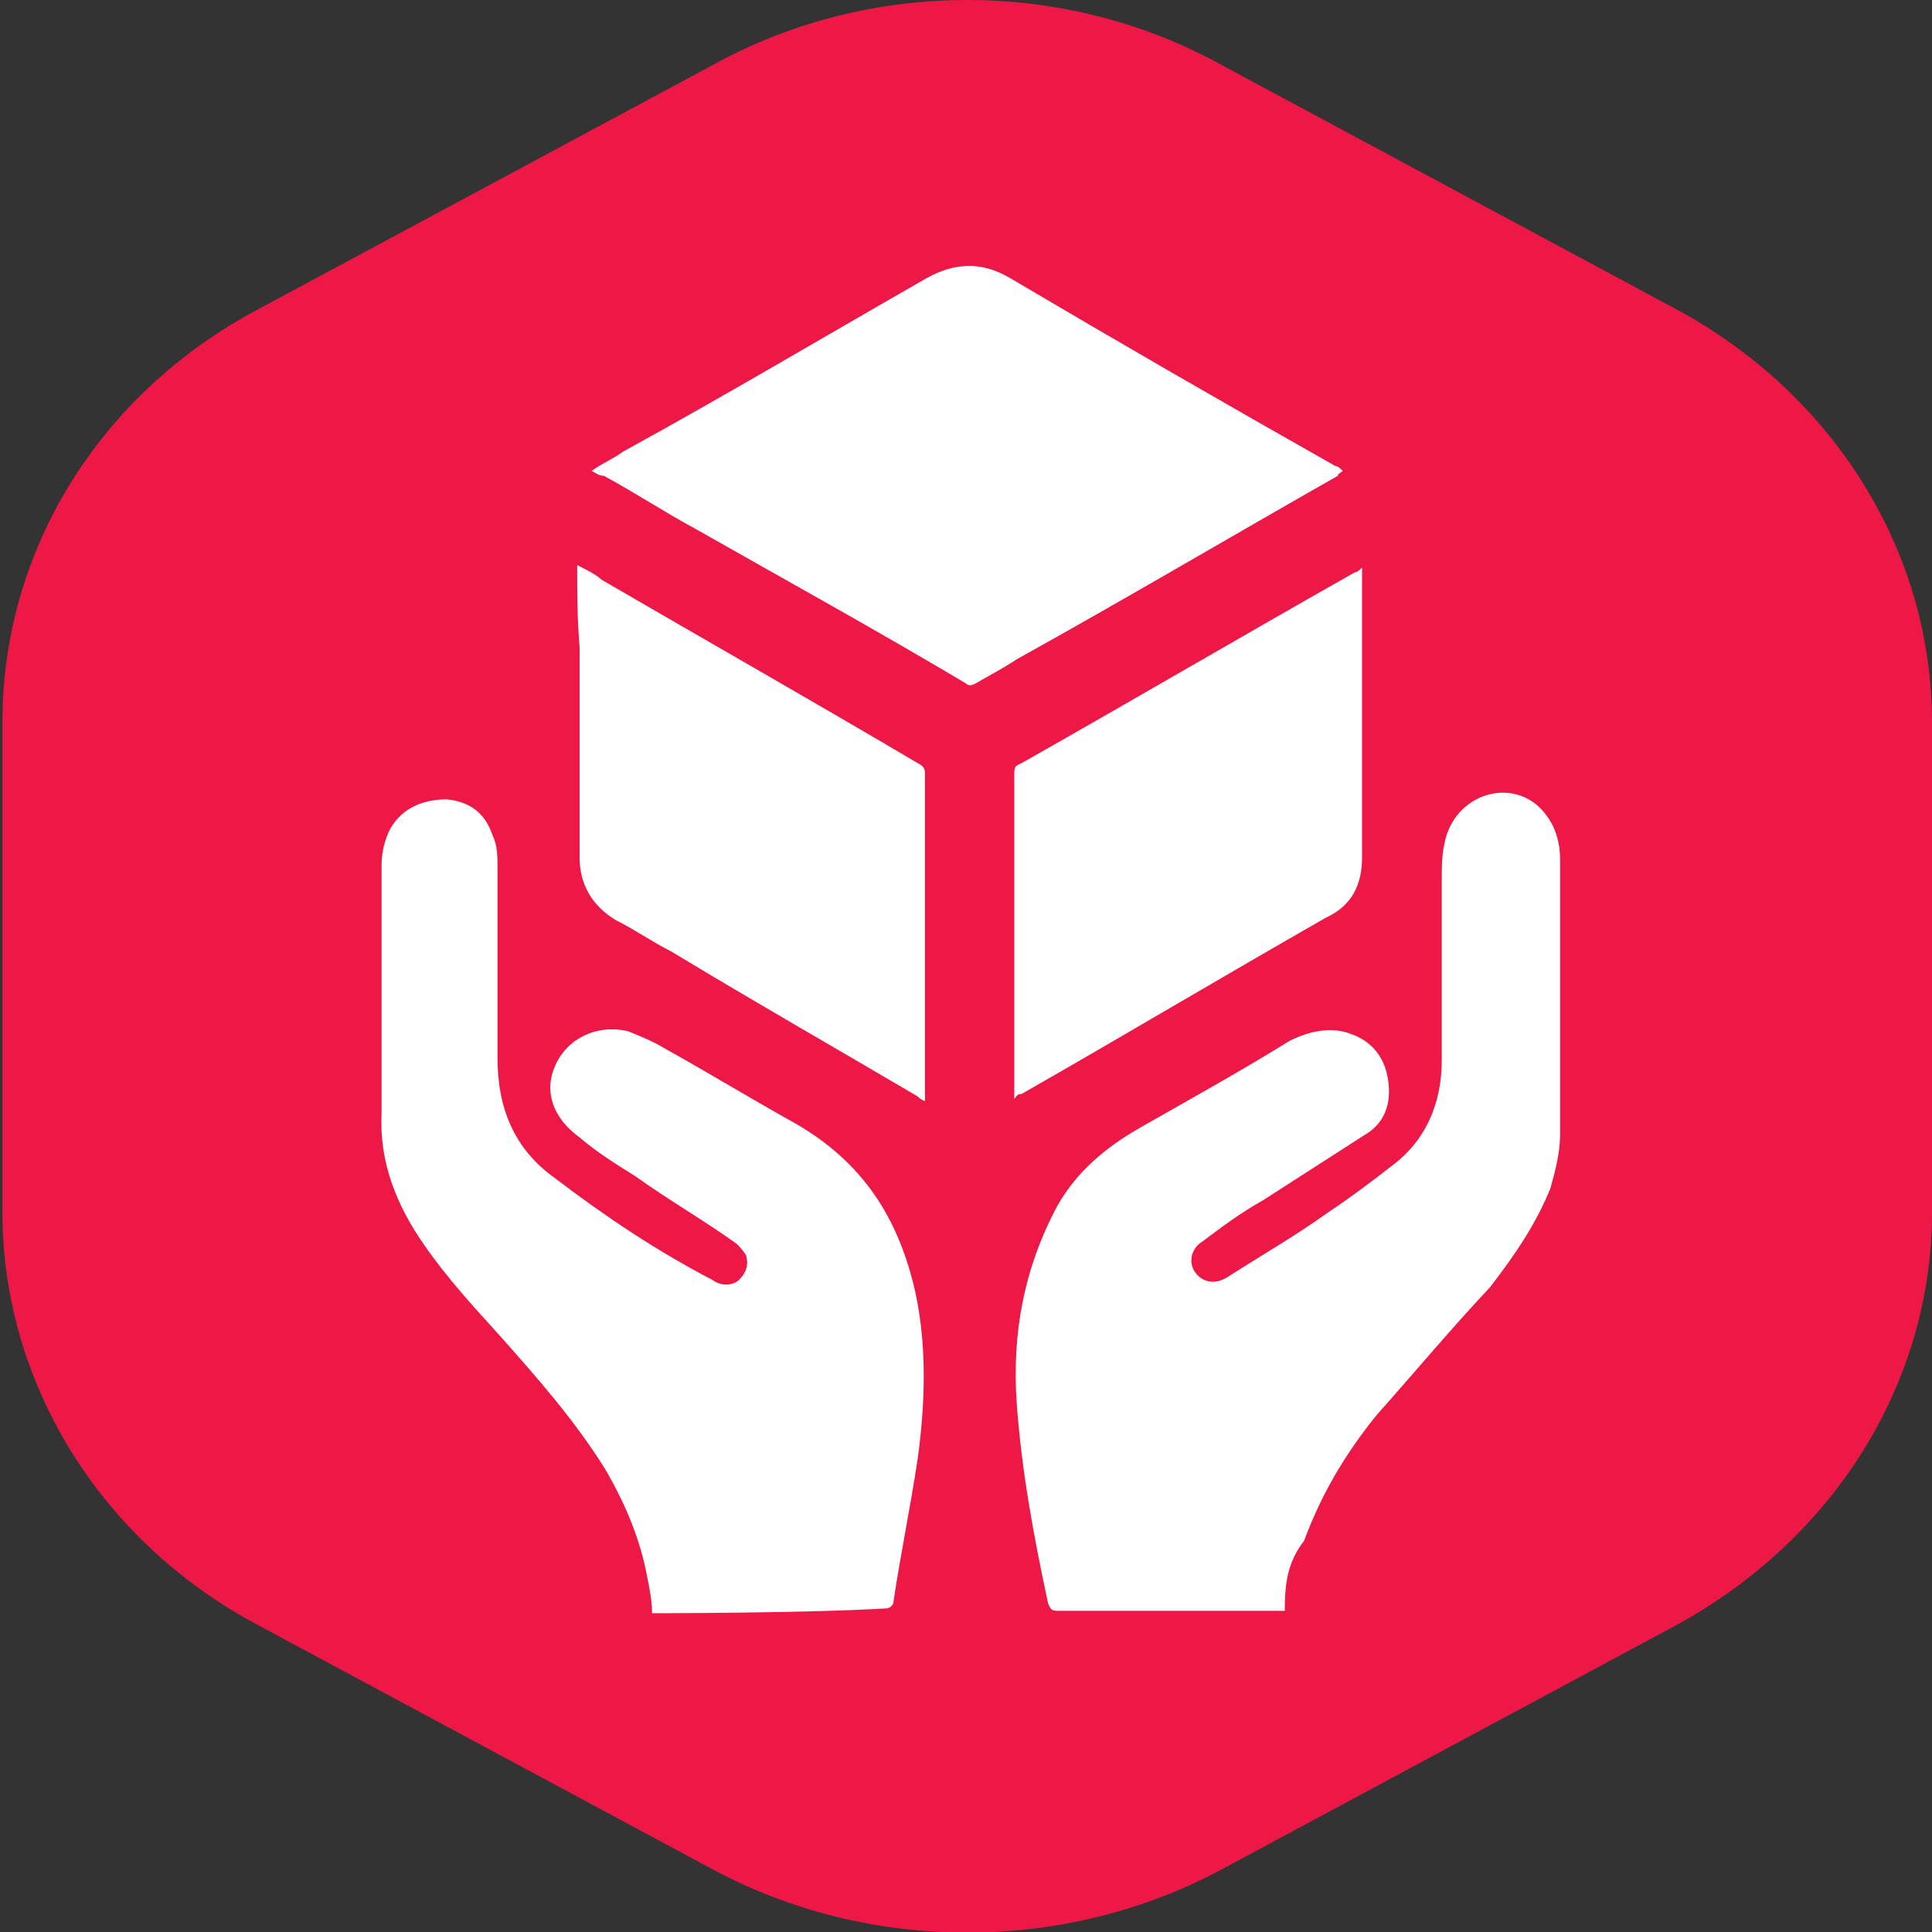 <?xml version="1.0" encoding="utf-8"?>
<!-- Generator: Adobe Illustrator 26.1.0, SVG Export Plug-In . SVG Version: 6.00 Build 0)  -->
<svg version="1.1" id="Layer_1" xmlns="http://www.w3.org/2000/svg" xmlns:xlink="http://www.w3.org/1999/xlink" x="0px" y="0px"
	 viewBox="0 0 80 80" style="enable-background:new 0 0 80 80;" xml:space="preserve">
<rect x="0" y="0" width="80" height="80" fill="#333333" stroke="none"/>
<style type="text/css">
	.st0{fill:#ED1846;}
	.st1{fill:#FFFFFF;}
</style>
<path class="st0" d="M69.4,12.8L50.6,2.7c-6.5-3.6-14.6-3.6-21.1,0L10.7,12.8c-6.6,3.5-10.6,10-10.6,17.1v20.3c0,7,4,13.6,10.6,17.1
	l18.8,10.1c6.5,3.5,14.6,3.5,21.1,0l18.8-10.1C76,63.7,80,57.2,80,50.2V29.9C80,22.8,75.9,16.3,69.4,12.8z"/>
<g>
	<path class="st1" d="M53.2,66.7c-0.6,0-1.1,0-1.7,0c-2.6,0-5.1,0-7.7,0c-0.3,0-0.3-0.1-0.4-0.3c-0.6-2.8-1.1-5.5-1.3-8.3
		c-0.2-2.9,0.3-5.6,1.7-8.2c0.8-1.4,2-2.4,3.4-3.2c2.1-1.2,4.1-2.3,6.2-3.6c0.8-0.4,1.7-0.6,2.5-0.3c0.9,0.3,1.5,1,1.6,2.1
		c0.1,1-0.3,1.7-1,2.1c-1.4,0.9-2.8,1.8-4.2,2.7c-0.9,0.5-1.7,1.1-2.5,1.7c-0.5,0.3-0.6,0.9-0.3,1.3c0.3,0.4,0.8,0.5,1.3,0.2
		c1.4-0.9,2.8-1.7,4.2-2.7c0.9-0.6,1.7-1.2,2.6-1.9c1.5-1.1,2.1-2.7,2.1-4.4c0-2.5,0-5,0-7.5c0-0.4,0-1,0.1-1.4
		c0.3-1.9,2.4-2.8,3.8-1.7c0.7,0.6,1,1.4,1,2.3c0,2.7,0,5.5,0,8.2c0,1,0,2.1,0,3.2c0,0.7-0.2,1.5-0.4,2.2c-0.6,1.5-1.5,2.8-2.5,4.1
		c-1.6,1.7-3.1,3.5-4.7,5.3c-1.3,1.6-2.3,3.3-3,5.2C53.3,64.7,53.2,65.6,53.2,66.7z"/>
	<path class="st1" d="M27,66.8c0-0.5-0.1-1-0.2-1.5c-0.3-1.6-0.9-3-1.7-4.4c-1.3-2.1-2.9-3.9-4.5-5.7c-1-1.1-2.1-2.3-3-3.6
		c-1.2-1.7-1.9-3.5-1.8-5.5c0-3.5,0-6.9,0-10.3c0-0.6,0.2-1.3,0.5-1.7c0.5-0.7,1.3-1,2.2-1c1,0.1,1.6,0.6,1.9,1.5
		c0.2,0.4,0.2,0.9,0.2,1.3c0,2.6,0,5.3,0,7.9c0,2.1,0.7,3.8,2.4,5c2.1,1.6,4.2,3,6.5,4.2c0.4,0.3,0.9,0.2,1.1,0
		c0.3-0.3,0.4-0.6,0.3-1c-0.1-0.2-0.3-0.4-0.4-0.5c-1.4-1-2.8-1.8-4.2-2.8c-0.8-0.5-1.6-1-2.3-1.6c-1.1-0.8-1.5-1.9-1-3
		c0.5-1.1,1.7-1.7,3-1.4c0.5,0.2,1,0.4,1.5,0.7c1.8,1,3.6,2.1,5.4,3.1c2.8,1.6,4.3,3.9,5,7c0.5,2.3,0.4,4.7,0.1,6.9
		c-0.3,2-0.7,3.9-1,5.9c0,0.2-0.2,0.3-0.3,0.3C33.4,66.8,27.1,66.8,27,66.8z"/>
	<path class="st1" d="M24.5,19.5c0.4-0.3,0.9-0.5,1.3-0.8c4.2-2.3,8.4-4.8,12.6-7.2c1.1-0.6,2.2-0.7,3.4,0c4.4,2.6,8.9,5.2,13.5,7.8
		c0.1,0,0.2,0.1,0.3,0.2c-0.1,0.1-0.2,0.1-0.2,0.2c-4.4,2.5-8.8,5.1-13.3,7.6c-0.6,0.4-1.2,0.7-1.7,1c-0.2,0.1-0.3,0.1-0.4,0
		c-3.7-2.2-7.5-4.3-11.2-6.4c-1.3-0.7-2.5-1.5-3.8-2.2C24.8,19.7,24.7,19.6,24.5,19.5z"/>
	<path class="st1" d="M42,45.5c0-0.6,0-1.3,0-1.8c0-3.9,0-7.8,0-11.7c0-0.3,0.1-0.3,0.3-0.4c4.6-2.6,9.2-5.3,13.8-7.9
		c0.1,0,0.2-0.1,0.3-0.2c0,0.1,0,0.2,0,0.3c0,3.9,0,7.8,0,11.7c0,1.1-0.4,2-1.5,2.5c-4.2,2.4-8.4,4.9-12.6,7.3
		C42.1,45.3,42.1,45.4,42,45.5z"/>
	<path class="st1" d="M23.9,23.4c0.4,0.2,0.8,0.4,1,0.6c4.3,2.5,8.7,5,13.1,7.6c0.2,0.1,0.3,0.2,0.3,0.4c0,4.4,0,8.8,0,13.3
		c0,0.1,0,0.1,0,0.3c-0.2-0.1-0.2-0.1-0.3-0.2c-3.4-2-6.9-4-10.2-6c-0.8-0.4-1.5-0.9-2.3-1.3c-1-0.6-1.5-1.5-1.5-2.6
		c0-2.9,0-5.7,0-8.7C23.9,25.6,23.9,24.6,23.9,23.4z"/>
</g>
</svg>
